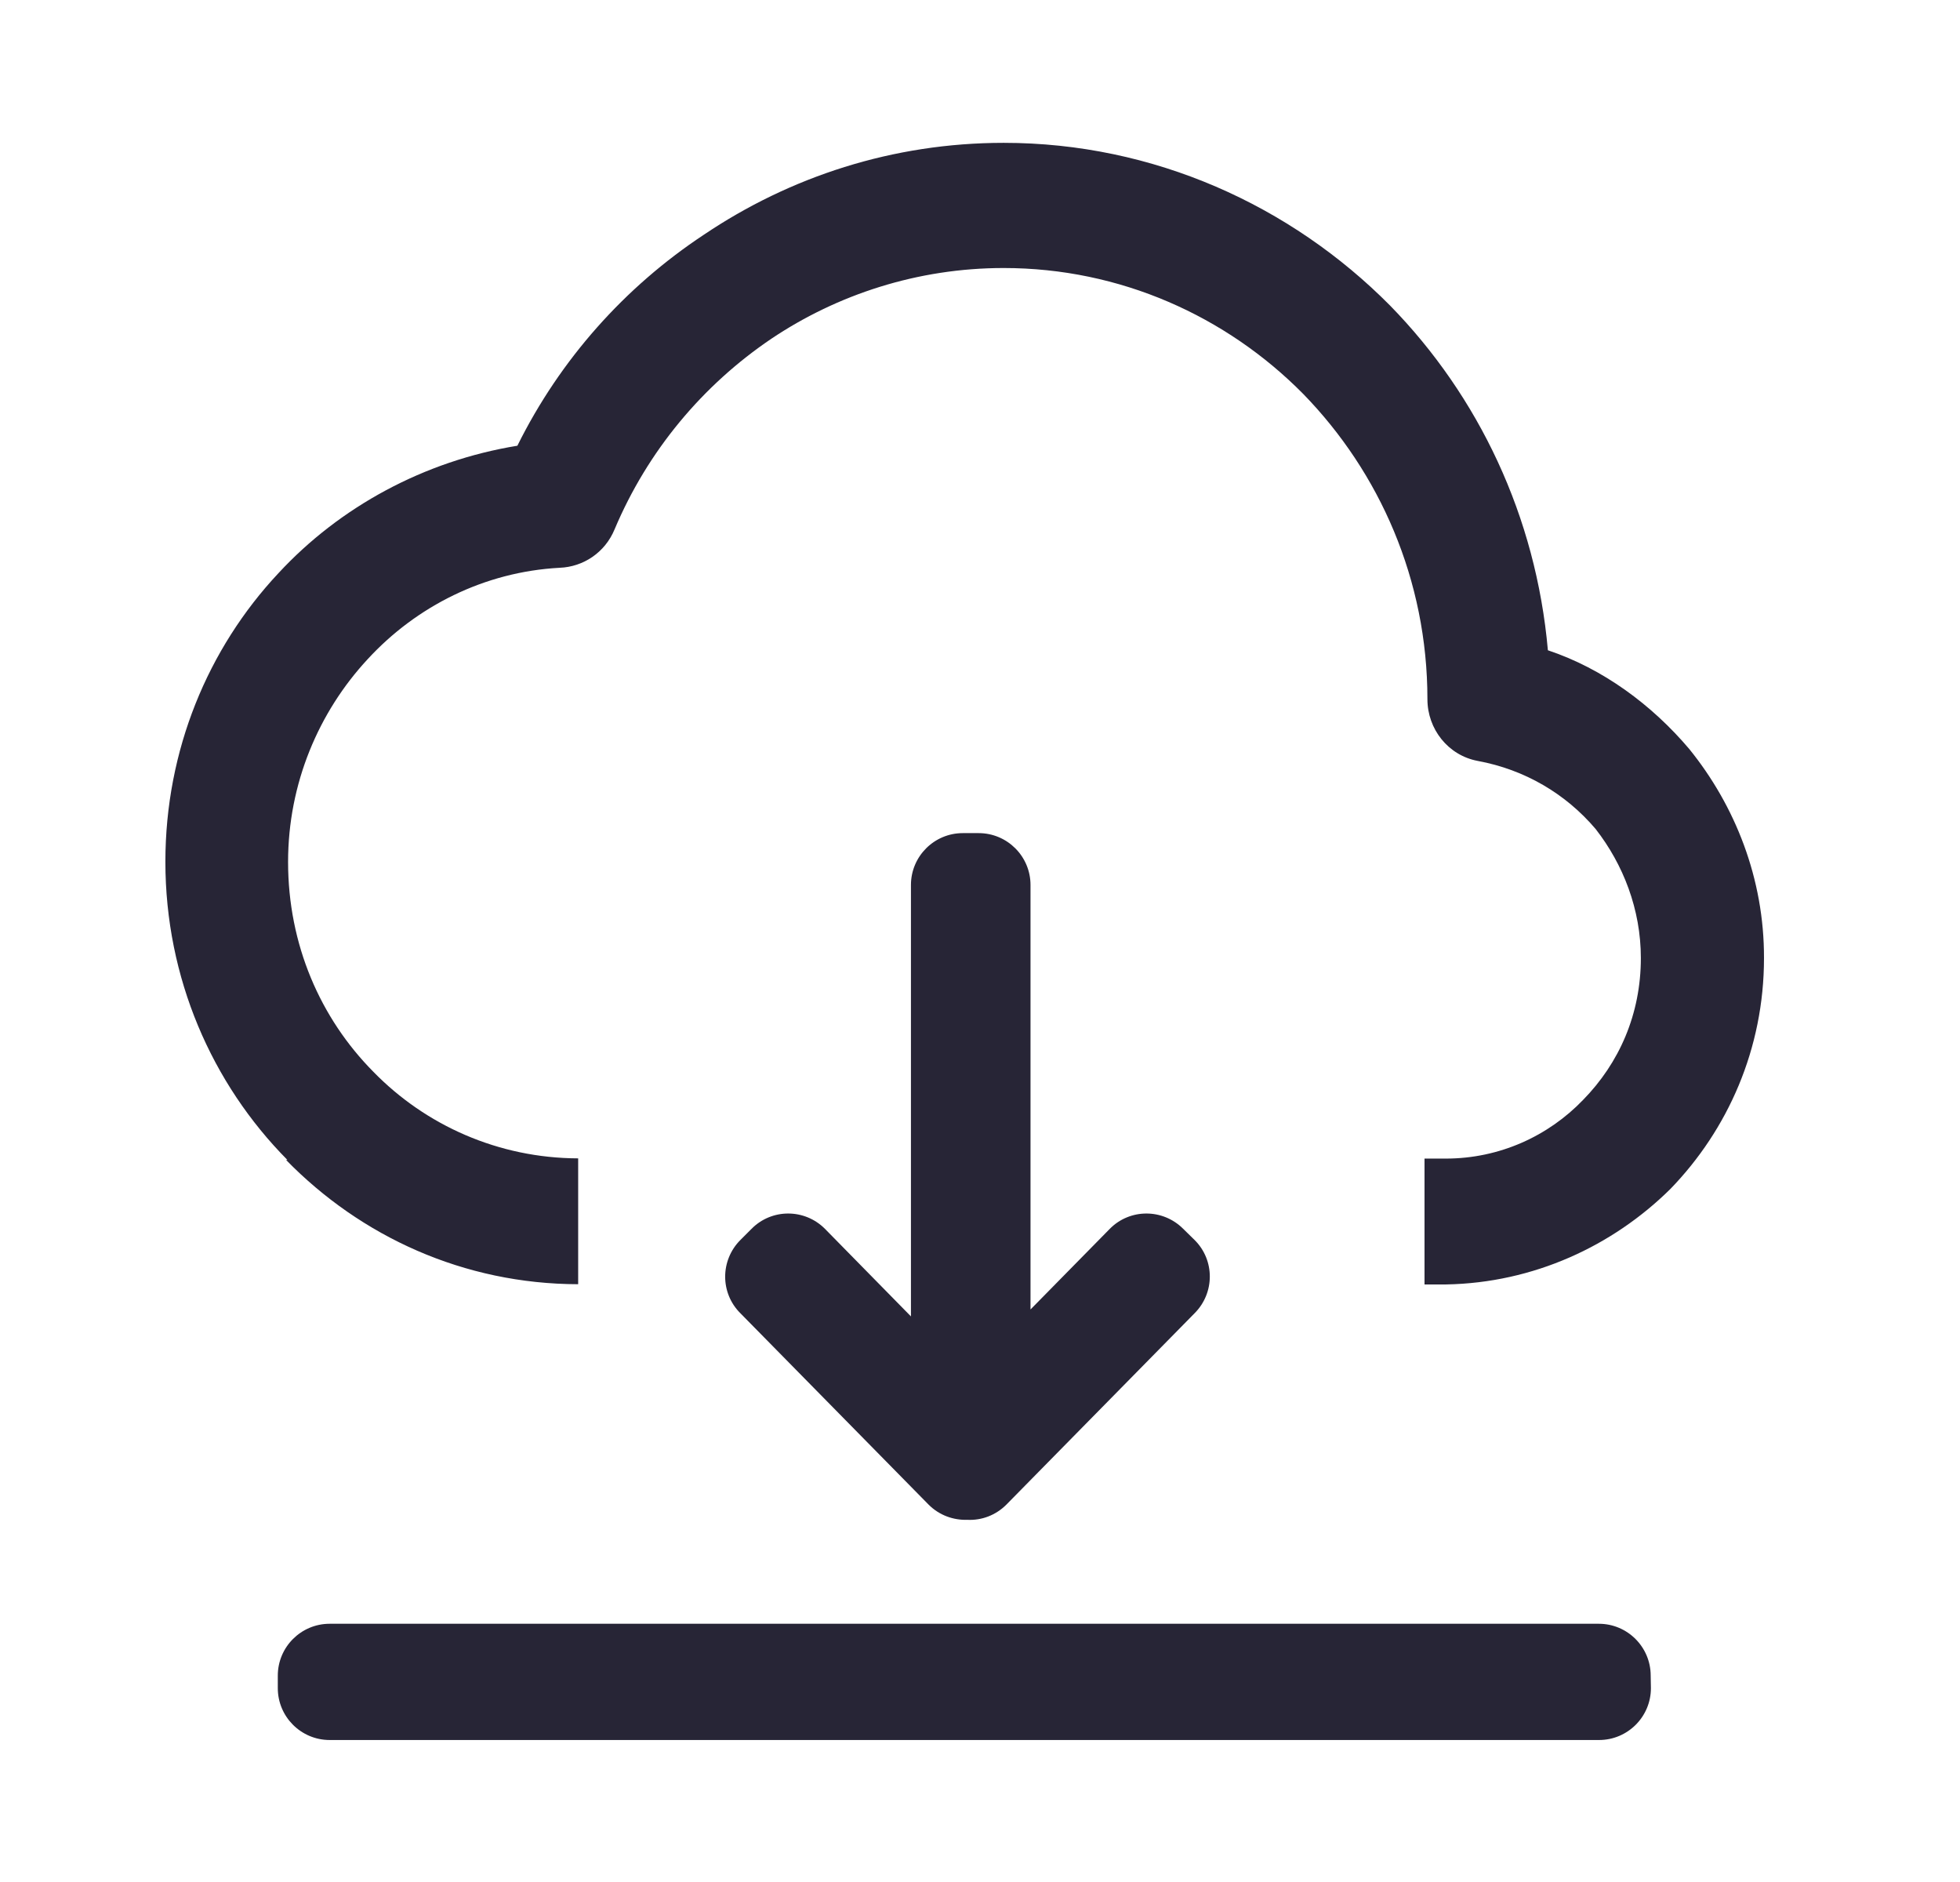 <?xml version="1.0" encoding="utf-8"?>
<!-- Generator: Adobe Illustrator 19.0.0, SVG Export Plug-In . SVG Version: 6.00 Build 0)  -->
<svg version="1.1" id="图层_1" xmlns="http://www.w3.org/2000/svg" xmlns:xlink="http://www.w3.org/1999/xlink" x="0px" y="0px"
	 viewBox="-134 0 877 841.9" style="enable-background:new -134 0 877 841.9;" xml:space="preserve">
<style type="text/css">
	.st0{fill:#272536;}
</style>
<g>
	<path class="st0" d="M395.4,549.7c-9.1-9.1-23.8-9.1-32.8,0l-35.5,36.1V395.9c0-12.8-10.4-23.2-23.2-23.2h-7.1
		c-12.8,0-23.2,10.4-23.2,23.2v193l-38.5-39.2c-9.1-9.1-23.8-9.1-32.8,0l-5,5c-9.1,9.1-9.1,23.8,0,32.8l84.2,85.6
		c4.8,4.8,11.1,7,17.4,6.8c6.3,0.3,12.6-2,17.4-6.8l84.2-85.6c9.1-9.1,9.1-23.8,0-32.8L395.4,549.7L395.4,549.7z M621.8,335
		c-16.7-19.7-38.6-35.9-63.2-44.1c-5.3-59.9-31-113.7-70.6-154.2c-44.4-44.8-105.8-72.8-172.9-72.8c-49.5,0-95.6,15.1-134.3,41.2
		c-35.2,23.3-64.1,55.6-83.3,94.3c-41.7,6.8-79.4,27.3-106.9,57C-41,290.1-60,335.7-60,385.5c0,52,20.8,99.3,54.6,133.4H-6
		c33.5,34.3,79.5,55.5,130.7,55.6v-56.3c-35.7-0.1-68.3-14.8-91.6-38.7c-23.8-24-38.2-57-38.2-93.9c0-35.1,13.7-67.1,35.6-90.7
		c21.8-23.7,52.3-39.1,85.9-40.9c10.6-0.4,20.3-6.8,24.6-17.2c14.8-35.1,39.4-64.5,70.2-85.3c29.4-19.7,65.3-31.6,103.9-31.6
		c52.1,0,99.6,21.5,134,56.3c34.2,35.1,55.6,83.2,55.6,136.6c0,13.3,9.2,25.1,22.5,27.6c21.1,3.9,39.4,14.7,52.8,30.5
		c12.3,15.8,20.2,35.9,20.2,57.7c0,25.1-9.7,47-25.9,63.5c-15.5,16.1-37.3,26.2-61.4,26.2h-0.5h-9v56.3h9h0.7
		c39.1-0.7,74.5-17.2,100.3-42.7c25.7-26.5,41.9-62.7,41.9-103.3C655.4,393.1,642.4,360.4,621.8,335L621.8,335z M604.7,755.2
		c0,12.8-10.4,23.2-23.2,23.2h-568c-12.8,0-23.2-10.4-23.2-23.2v-5.6c0-12.8,10.4-23.2,23.2-23.2h567.9c12.8,0,23.2,10.4,23.2,23.2
		L604.7,755.2L604.7,755.2z"/>
</g>
</svg>

